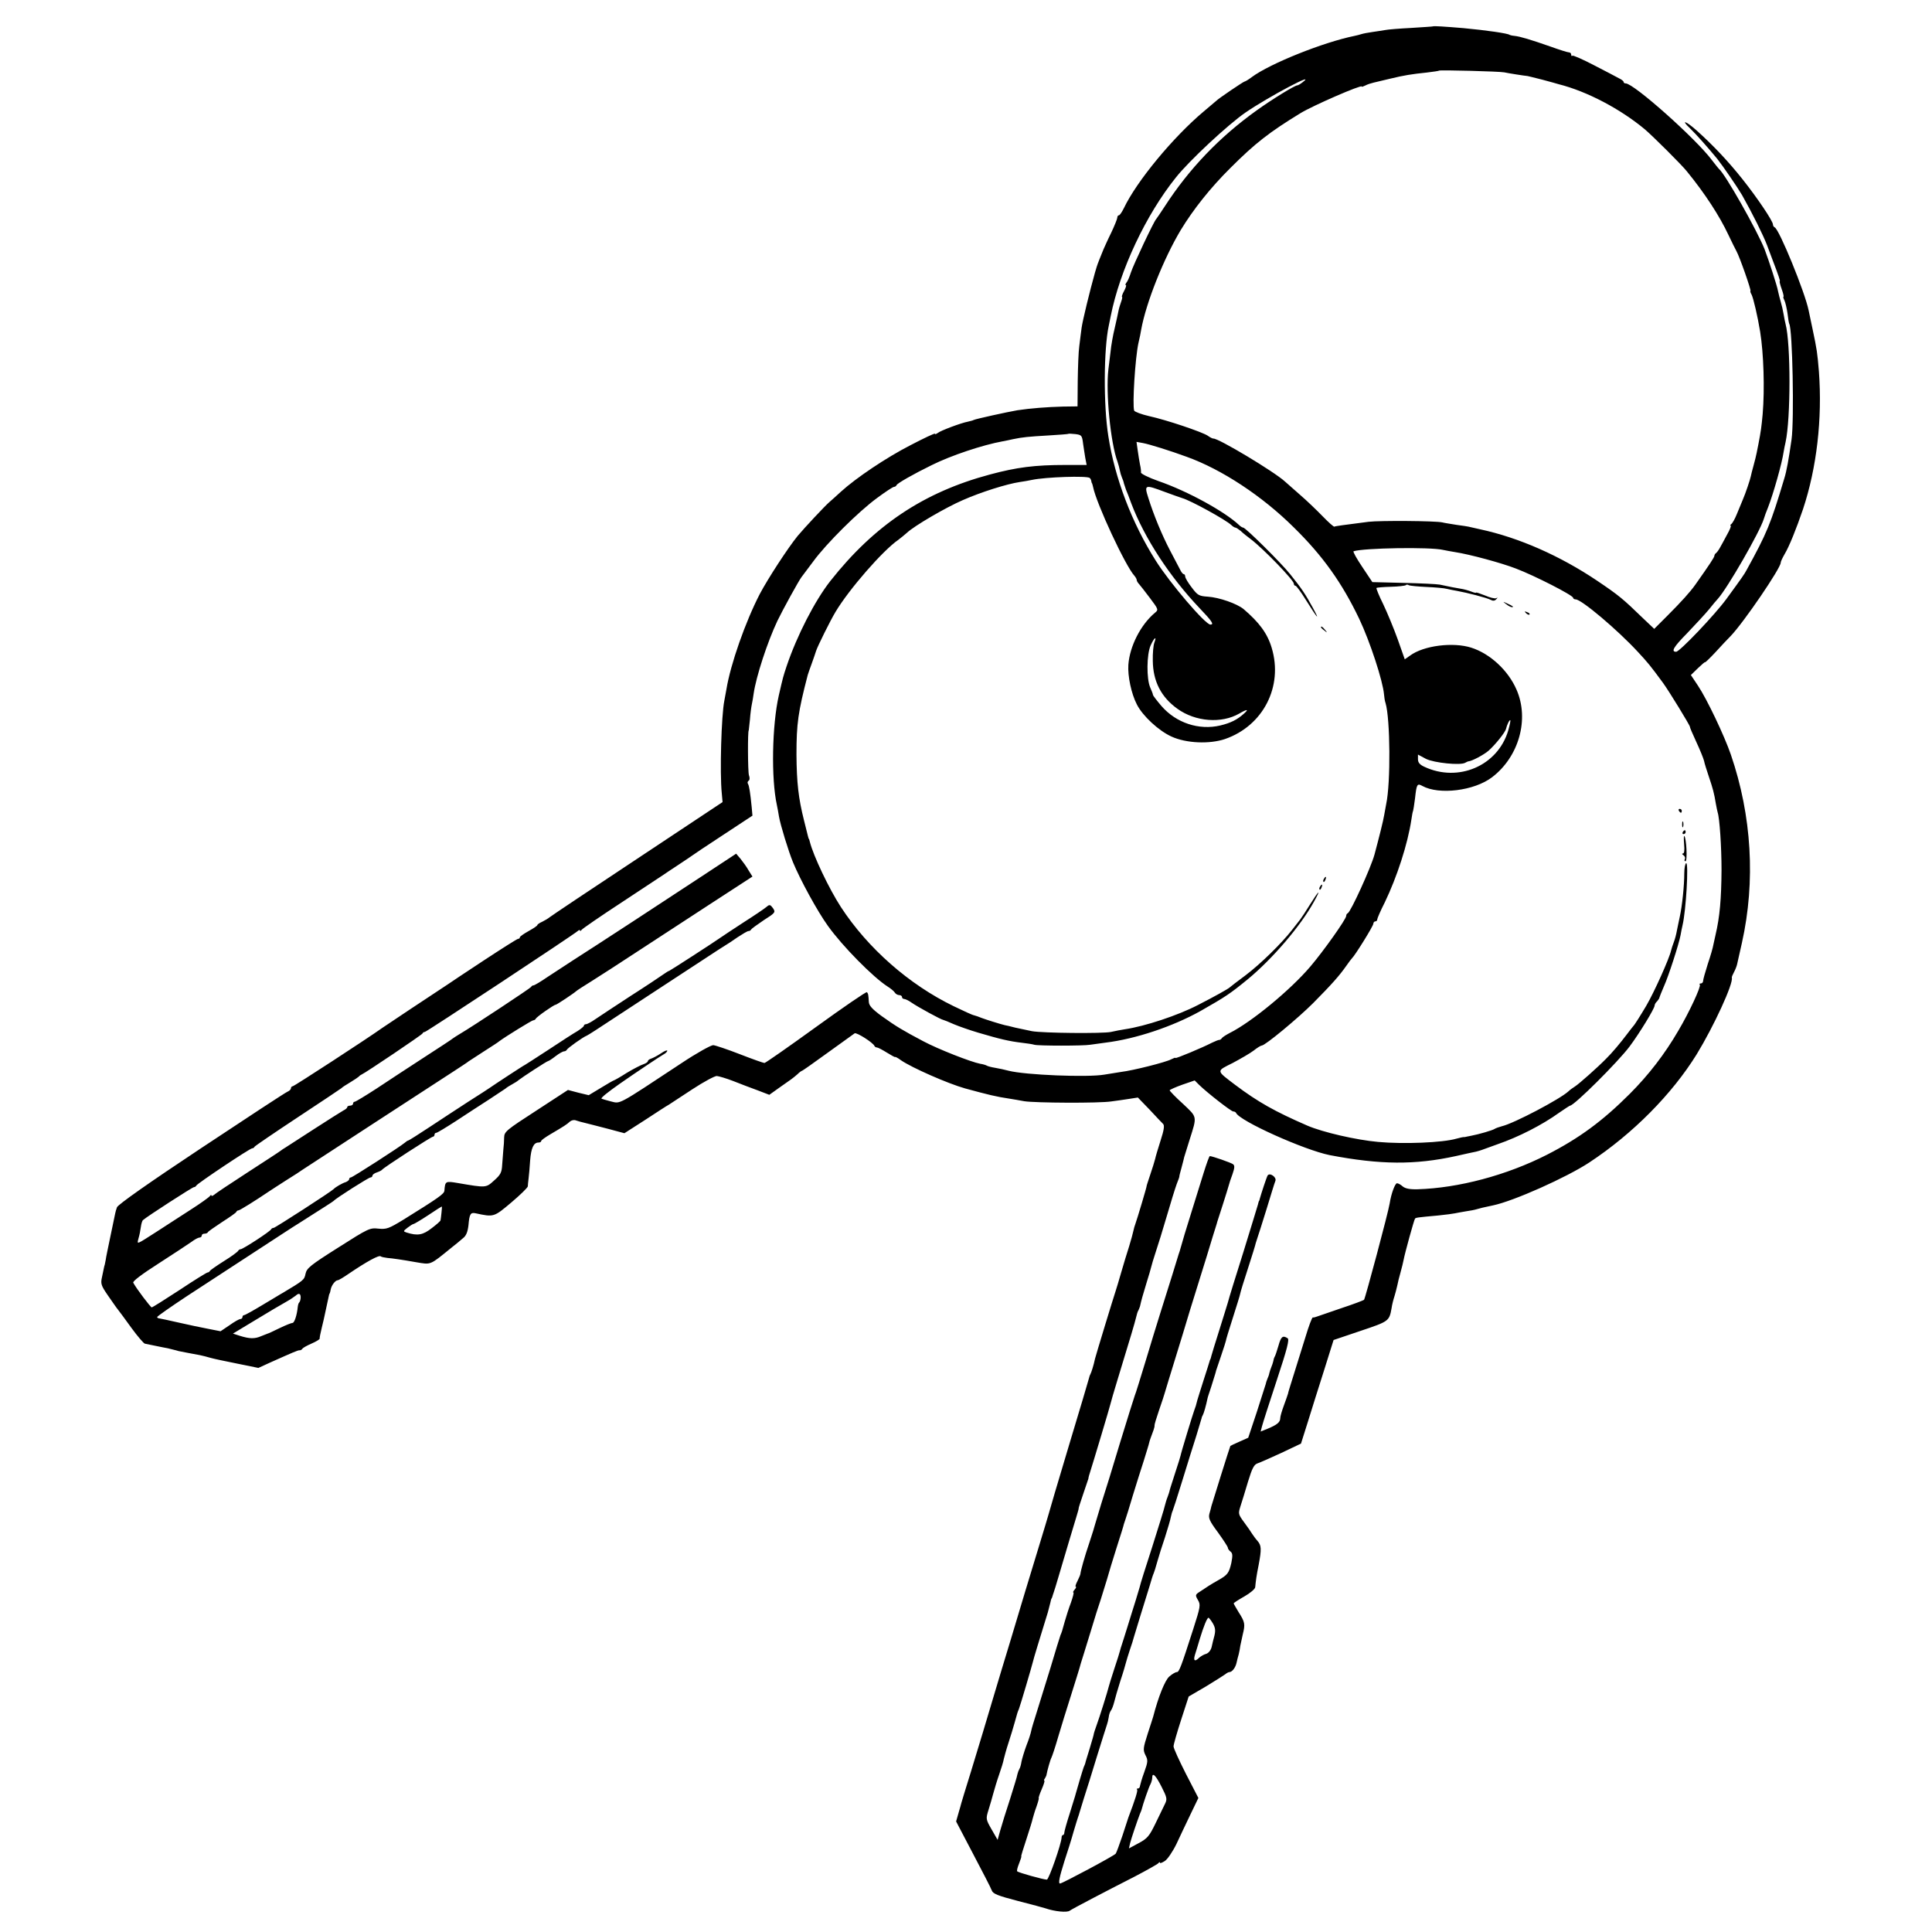 <?xml version="1.0" standalone="no"?>
<!DOCTYPE svg PUBLIC "-//W3C//DTD SVG 20010904//EN"
 "http://www.w3.org/TR/2001/REC-SVG-20010904/DTD/svg10.dtd">
<svg version="1.0" xmlns="http://www.w3.org/2000/svg"
 width="996pt" height="996pt" viewBox="0 0 996 996"
 preserveAspectRatio="xMidYMid meet">
<g transform="translate(0,996) scale(0.1,-0.1)"
fill="#000000" stroke="none">
<path d="M7387 9824 c-1 -1 -51 -4 -112 -8 -60 -3 -121 -8 -135 -11 -13 -2
-42 -7 -65 -10 -22 -3 -48 -8 -57 -11 -9 -3 -25 -7 -35 -9 -162 -33 -436 -143
-529 -212 -17 -13 -34 -23 -37 -23 -6 0 -137 -89 -147 -100 -3 -3 -32 -27 -65
-55 -157 -132 -345 -359 -411 -498 -10 -20 -21 -37 -26 -37 -4 0 -8 -5 -8 -12
0 -6 -14 -41 -31 -77 -18 -36 -35 -75 -40 -86 -13 -31 -32 -79 -35 -90 -2 -5
-5 -19 -9 -30 -26 -92 -64 -248 -69 -285 -3 -25 -9 -67 -12 -95 -4 -27 -7
-108 -8 -180 l-1 -130 -75 -1 c-80 -2 -170 -9 -235 -19 -53 -9 -216 -45 -225
-50 -3 -2 -17 -6 -31 -9 -33 -6 -141 -46 -156 -59 -7 -5 -13 -7 -13 -3 0 4
-57 -23 -126 -59 -125 -64 -281 -169 -359 -240 -22 -20 -49 -45 -60 -54 -22
-19 -127 -131 -163 -174 -51 -63 -152 -218 -195 -299 -74 -143 -151 -362 -172
-491 -3 -18 -8 -45 -11 -60 -15 -74 -24 -370 -13 -477 l4 -45 -440 -292 c-242
-160 -445 -296 -452 -302 -7 -6 -24 -16 -38 -23 -14 -6 -25 -14 -25 -17 0 -4
-20 -17 -45 -31 -25 -14 -45 -28 -45 -32 0 -5 -4 -8 -9 -8 -5 0 -85 -51 -178
-112 -94 -62 -177 -117 -185 -123 -83 -54 -324 -215 -337 -224 -80 -57 -455
-301 -462 -301 -5 0 -9 -5 -9 -10 0 -6 -8 -14 -18 -18 -10 -4 -210 -135 -445
-291 -270 -179 -429 -291 -434 -305 -4 -11 -8 -25 -9 -31 -1 -5 -12 -57 -24
-115 -12 -58 -24 -114 -25 -125 -2 -11 -4 -22 -5 -25 -1 -3 -3 -9 -4 -15 -1
-5 -6 -27 -10 -48 -8 -35 -5 -44 30 -95 22 -31 44 -64 51 -72 7 -8 38 -51 70
-95 32 -44 64 -81 70 -82 6 -1 23 -5 39 -8 16 -3 40 -8 54 -11 14 -2 36 -7 50
-11 14 -3 27 -7 30 -8 10 -2 86 -17 110 -21 14 -3 39 -9 55 -14 17 -5 79 -18
139 -30 l108 -22 59 27 c123 55 144 64 153 64 5 -1 12 3 15 8 3 5 25 17 48 27
23 10 41 21 41 25 -1 3 4 29 11 57 7 29 14 58 15 65 3 13 18 83 22 102 1 4 2
8 4 10 1 1 3 10 5 20 4 21 24 47 36 47 5 0 30 15 56 33 93 63 158 99 166 90 3
-3 19 -6 34 -8 26 -2 75 -9 148 -22 79 -13 68 -18 185 77 19 15 45 36 57 47
16 12 24 32 28 66 5 60 11 68 38 62 93 -20 93 -20 183 56 46 39 84 76 85 83 0
6 2 25 4 41 2 17 6 58 8 93 5 64 18 92 43 92 8 0 14 3 14 8 0 4 21 19 48 35
68 40 84 50 100 65 8 7 22 10 31 6 9 -3 32 -10 51 -14 19 -5 72 -18 117 -30
l82 -22 106 68 c58 38 113 74 123 79 9 6 64 42 122 80 58 38 114 68 125 68 11
-1 49 -12 85 -26 36 -14 92 -36 126 -48 l60 -23 49 35 c65 45 73 51 96 71 10
10 21 18 24 18 2 0 62 42 132 93 71 51 133 96 139 100 10 6 95 -48 102 -65 2
-5 8 -8 13 -8 5 0 28 -12 52 -27 23 -14 42 -25 42 -22 0 2 14 -5 30 -17 55
-38 241 -120 330 -145 121 -33 162 -43 230 -53 17 -3 50 -8 75 -13 55 -9 388
-11 450 -1 25 3 65 9 91 13 l45 7 60 -62 c32 -35 64 -68 70 -74 8 -8 5 -31
-13 -86 -13 -41 -26 -84 -28 -95 -3 -12 -14 -48 -25 -80 -11 -33 -20 -60 -19
-60 2 0 -50 -174 -58 -195 -3 -8 -8 -24 -10 -35 -2 -11 -12 -47 -22 -80 -11
-33 -29 -94 -41 -135 -12 -41 -25 -86 -30 -100 -9 -26 -101 -328 -105 -345 -7
-34 -19 -71 -24 -80 -3 -5 -6 -15 -7 -20 -1 -6 -48 -163 -104 -349 -56 -186
-103 -346 -105 -355 -2 -9 -25 -83 -50 -166 -25 -82 -57 -186 -70 -230 -13
-44 -47 -156 -75 -250 -29 -93 -64 -213 -80 -265 -48 -163 -78 -260 -125 -415
-26 -82 -47 -154 -49 -160 -1 -5 -8 -29 -15 -53 l-12 -42 88 -168 c48 -91 92
-176 96 -188 6 -17 31 -27 135 -54 70 -18 134 -35 142 -38 46 -16 111 -23 125
-12 12 9 178 96 335 176 63 33 118 64 122 69 4 6 8 7 8 2 0 -4 11 0 25 9 14 9
41 49 60 88 18 39 51 108 73 154 l40 83 -64 124 c-35 69 -64 132 -64 142 0 10
18 72 39 137 l39 120 89 52 c48 29 93 58 100 63 7 6 16 11 21 11 14 0 32 24
37 49 3 12 7 31 11 43 3 13 7 32 8 43 2 11 8 38 13 60 13 52 11 63 -21 113
-14 23 -26 44 -26 46 0 3 25 19 55 36 30 17 56 39 56 48 3 31 6 57 18 116 15
80 14 99 -6 122 -10 11 -22 28 -28 37 -5 9 -24 36 -41 59 -31 42 -31 45 -19
83 7 22 25 79 39 127 21 69 31 88 49 94 12 4 67 28 123 54 l101 48 36 114 c19
62 57 182 84 267 l48 153 139 47 c146 49 148 50 160 117 2 16 9 44 15 62 5 18
10 35 10 37 1 3 1 6 2 8 0 1 2 9 4 17 1 8 8 35 15 60 7 25 14 54 16 65 6 33
54 208 59 213 5 5 11 6 120 16 39 4 77 9 85 11 8 2 33 6 55 10 22 3 48 8 57
11 16 5 37 10 85 20 106 22 379 144 496 221 226 149 427 353 554 558 88 144
190 365 181 395 -1 3 4 15 11 28 7 13 14 31 16 40 2 9 13 59 25 111 71 318 51
656 -57 971 -33 96 -123 286 -170 356 l-36 54 37 36 c20 19 36 33 36 30 0 -3
24 20 53 51 28 31 64 69 79 84 68 71 258 350 258 378 0 6 9 25 20 44 24 40 61
132 95 232 71 214 100 465 82 710 -8 96 -10 112 -33 220 -8 39 -17 81 -20 95
-19 94 -152 419 -175 428 -5 2 -9 9 -9 15 0 17 -79 135 -156 232 -73 92 -153
177 -238 253 -55 49 -84 58 -33 10 31 -30 95 -102 140 -157 30 -38 104 -146
128 -187 54 -96 108 -204 129 -259 12 -33 26 -69 30 -80 28 -73 39 -105 35
-105 -2 0 2 -18 10 -40 8 -22 12 -40 9 -40 -2 0 0 -8 5 -18 5 -10 12 -40 16
-67 3 -26 7 -50 9 -54 17 -27 26 -495 12 -596 -15 -105 -26 -165 -37 -200 -71
-238 -90 -283 -195 -474 -12 -22 -20 -34 -104 -149 -60 -82 -241 -272 -259
-272 -28 0 -13 25 57 96 42 44 93 99 112 122 19 24 40 49 46 55 49 54 216 344
237 412 3 11 13 38 22 60 27 69 72 228 80 285 2 14 7 36 10 50 27 123 27 509
0 610 -2 8 -7 31 -10 50 -3 19 -10 49 -15 65 -5 17 -11 41 -14 55 -4 25 -46
154 -69 215 -38 96 -204 390 -236 415 -3 3 -19 23 -36 45 -81 109 -402 395
-444 395 -6 0 -11 3 -11 8 0 4 -10 12 -23 18 -12 7 -70 37 -128 67 -59 31
-110 53 -113 50 -3 -4 -6 -1 -6 5 0 7 -5 12 -12 12 -6 0 -48 13 -92 29 -106
37 -159 53 -188 56 -12 1 -24 4 -25 5 -8 8 -121 24 -238 35 -97 8 -155 12
-158 9z m368 -237 c17 -4 106 -18 120 -19 2 0 37 -9 77 -19 40 -11 78 -21 83
-23 147 -37 319 -128 445 -233 41 -35 190 -183 216 -216 94 -115 169 -231 214
-327 17 -36 36 -74 42 -85 16 -28 78 -205 72 -205 -2 0 0 -9 6 -19 9 -18 31
-111 44 -191 18 -111 24 -294 13 -425 -6 -65 -9 -88 -22 -155 -3 -14 -7 -34
-9 -45 -2 -11 -9 -40 -16 -65 -7 -25 -13 -49 -14 -55 -3 -16 -27 -88 -41 -120
-7 -16 -21 -50 -31 -75 -10 -25 -23 -48 -29 -52 -5 -4 -7 -8 -3 -8 4 0 -4 -21
-19 -47 -14 -27 -31 -57 -37 -68 -6 -11 -15 -23 -19 -26 -5 -3 -9 -10 -9 -15
-1 -8 -23 -42 -98 -148 -26 -37 -73 -89 -144 -160 l-68 -68 -57 54 c-105 102
-126 119 -237 194 -192 129 -403 222 -602 265 -31 7 -59 13 -62 14 -3 1 -30 5
-60 9 -30 5 -64 10 -75 13 -37 8 -320 10 -380 3 -132 -17 -170 -22 -176 -25
-3 -2 -30 22 -60 53 -30 31 -83 82 -118 112 -34 30 -69 61 -76 67 -55 51 -347
226 -370 222 -4 0 -17 6 -29 15 -31 20 -212 81 -303 101 -39 9 -73 22 -76 28
-10 29 5 271 22 349 6 24 12 54 14 68 25 139 116 367 204 514 65 107 153 218
257 321 126 126 199 183 361 282 66 40 315 148 315 137 0 -3 8 0 18 5 11 6 30
12 43 15 13 3 51 12 84 20 74 18 113 24 190 32 33 4 62 8 64 10 5 4 312 -4
336 -9z m-1041 -52 c-10 -8 -22 -15 -26 -15 -13 0 -133 -74 -208 -128 -193
-138 -350 -302 -476 -497 -22 -33 -41 -62 -44 -65 -11 -10 -118 -237 -130
-275 -7 -22 -17 -46 -23 -52 -5 -7 -7 -13 -3 -13 4 0 0 -13 -9 -30 -9 -16 -13
-30 -11 -30 3 0 1 -11 -4 -25 -5 -14 -12 -36 -14 -48 -2 -12 -11 -51 -19 -87
-9 -36 -19 -92 -22 -125 -4 -33 -9 -73 -11 -90 -14 -120 11 -378 47 -475 5
-14 10 -34 12 -45 2 -11 7 -28 11 -37 4 -9 9 -22 10 -30 2 -7 7 -22 11 -33 5
-11 17 -42 27 -70 69 -181 199 -379 352 -540 65 -68 76 -85 56 -85 -26 0 -209
214 -282 330 -123 194 -211 426 -244 640 -26 161 -24 451 2 571 3 13 7 35 10
49 47 237 181 522 336 715 68 86 269 273 359 335 118 81 375 217 293 155z
m-1131 -1858 c3 -23 9 -58 12 -78 l7 -36 -108 0 c-160 0 -252 -12 -390 -49
-341 -91 -596 -261 -824 -550 -79 -101 -171 -279 -225 -439 -18 -55 -17 -50
-40 -150 -35 -154 -40 -429 -10 -565 3 -14 8 -41 11 -60 7 -42 49 -179 72
-235 38 -92 126 -253 180 -328 75 -105 233 -265 308 -313 16 -10 33 -24 37
-31 4 -7 15 -13 22 -13 8 0 15 -4 15 -10 0 -5 5 -10 11 -10 6 0 23 -8 37 -18
33 -23 154 -89 165 -90 4 -1 28 -10 54 -22 26 -11 83 -31 127 -44 112 -33 158
-44 226 -52 25 -3 53 -7 62 -10 21 -6 253 -6 288 0 14 2 50 7 80 11 155 19
346 83 489 163 130 74 151 88 244 164 127 105 271 273 340 398 39 70 28 63
-19 -12 -21 -34 -44 -69 -51 -78 -6 -8 -26 -33 -43 -55 -54 -69 -161 -174
-239 -233 -42 -31 -78 -59 -81 -62 -8 -8 -80 -48 -164 -91 -104 -54 -274 -110
-376 -125 -19 -3 -52 -9 -73 -14 -43 -9 -352 -6 -407 4 -19 4 -57 12 -85 18
-27 7 -52 13 -55 13 -25 6 -98 29 -119 37 -14 6 -32 12 -40 14 -8 1 -55 23
-105 47 -229 111 -442 298 -581 511 -61 94 -142 264 -160 336 -2 8 -4 15 -5
15 -1 0 -3 7 -5 15 -2 8 -11 44 -20 80 -29 115 -38 196 -39 340 0 159 8 218
58 410 2 8 12 35 21 60 9 25 19 54 22 64 7 23 74 158 100 201 69 116 244 317
324 372 13 10 33 26 44 36 38 36 201 131 289 169 93 41 226 83 293 93 21 3 50
8 63 11 71 15 285 22 298 10 4 -4 8 -12 8 -17 1 -5 2 -10 4 -11 1 -2 3 -10 5
-18 17 -86 167 -408 213 -458 6 -7 12 -17 12 -22 0 -5 6 -15 13 -22 6 -7 32
-40 56 -72 43 -57 44 -60 25 -75 -73 -61 -130 -172 -137 -268 -4 -58 15 -149
44 -205 30 -59 112 -135 178 -165 76 -35 196 -40 276 -13 197 68 301 271 241
470 -22 74 -64 131 -145 200 -34 28 -125 60 -184 64 -46 3 -53 7 -83 47 -19
24 -34 50 -34 57 0 6 -3 12 -7 12 -5 0 -13 10 -19 23 -6 12 -29 56 -51 97 -43
82 -85 184 -113 273 -22 69 -19 70 85 31 39 -14 79 -29 90 -32 43 -12 225
-112 253 -139 7 -7 17 -13 21 -13 4 0 16 -8 27 -17 10 -10 35 -30 54 -44 64
-49 220 -210 220 -228 0 -6 4 -11 9 -11 4 0 28 -32 52 -71 60 -96 77 -116 38
-44 -39 72 -60 103 -118 175 -47 59 -230 240 -242 240 -4 0 -14 6 -21 13 -73
69 -265 175 -416 227 -51 18 -91 38 -90 44 1 6 -1 25 -5 41 -3 17 -9 50 -12
74 l-6 43 33 -6 c33 -6 142 -40 226 -71 181 -65 390 -203 552 -364 150 -147
249 -287 337 -471 56 -118 122 -320 128 -390 1 -14 4 -34 8 -45 24 -80 27
-411 3 -521 -2 -12 -7 -37 -10 -55 -4 -27 -27 -118 -50 -204 -18 -67 -123
-297 -138 -303 -5 -2 -8 -8 -8 -14 0 -16 -116 -180 -185 -261 -102 -120 -303
-286 -415 -342 -19 -10 -38 -22 -41 -27 -3 -5 -9 -9 -13 -9 -3 1 -20 -6 -37
-14 -48 -25 -189 -84 -189 -79 0 3 -10 -1 -22 -7 -27 -15 -198 -58 -258 -65
-25 -4 -64 -10 -87 -14 -86 -15 -407 -2 -493 20 -19 5 -50 12 -69 15 -19 3
-38 8 -43 11 -5 3 -20 8 -35 10 -47 9 -216 75 -293 116 -106 56 -141 77 -215
130 -49 36 -65 54 -66 73 -2 36 -3 43 -10 50 -4 3 -122 -78 -263 -180 -141
-102 -260 -185 -265 -185 -5 0 -62 20 -126 45 -64 25 -127 46 -138 47 -12 0
-86 -41 -164 -93 -336 -222 -313 -209 -364 -197 -24 6 -46 13 -48 14 -5 4 33
34 94 77 80 56 209 142 227 152 10 5 18 14 18 18 0 5 -15 -1 -32 -13 -18 -12
-41 -24 -50 -27 -10 -3 -18 -9 -18 -13 0 -5 -10 -12 -22 -16 -13 -4 -52 -24
-87 -45 -34 -22 -65 -39 -67 -39 -2 0 -32 -17 -66 -38 l-63 -38 -54 13 -53 14
-164 -107 c-153 -99 -164 -108 -165 -137 0 -18 -2 -45 -4 -62 -1 -16 -4 -52
-6 -78 -2 -41 -8 -53 -42 -83 -42 -38 -40 -38 -186 -13 -65 11 -66 10 -70 -39
-1 -17 -30 -37 -210 -149 -77 -47 -88 -51 -130 -47 -44 5 -51 2 -208 -98 -144
-91 -162 -106 -168 -135 -6 -31 -10 -34 -117 -98 -10 -5 -56 -34 -104 -62 -48
-29 -91 -53 -96 -53 -4 0 -8 -4 -8 -10 0 -5 -5 -10 -11 -10 -6 0 -31 -14 -56
-32 l-46 -31 -66 13 c-36 7 -104 21 -151 32 -47 11 -91 20 -97 21 -7 0 -13 4
-13 7 0 4 69 52 152 107 84 55 242 158 351 229 109 71 208 136 222 144 140 89
181 115 185 119 12 14 181 121 190 121 5 0 10 4 10 9 0 5 10 13 23 17 12 4 24
10 27 14 8 11 253 170 262 170 4 0 8 5 8 10 0 6 4 10 9 10 5 0 51 28 102 61
52 34 128 84 169 110 41 27 80 53 86 57 5 5 21 15 34 22 13 7 29 17 34 22 19
15 146 98 152 98 3 0 20 11 38 25 18 14 38 25 44 25 6 0 12 4 14 8 3 8 84 66
103 73 6 2 69 43 140 90 72 47 177 116 235 154 58 38 157 103 220 144 63 42
120 78 125 81 6 3 31 20 57 38 26 17 51 32 56 32 6 0 12 3 14 8 2 4 31 25 65
48 60 38 62 41 48 62 -14 19 -18 20 -33 7 -9 -8 -62 -44 -117 -79 -55 -36
-107 -70 -115 -76 -44 -31 -266 -174 -270 -175 -3 0 -16 -8 -30 -18 -14 -10
-90 -61 -170 -112 -80 -52 -161 -106 -182 -120 -20 -14 -41 -25 -47 -25 -6 0
-11 -4 -11 -8 0 -4 -15 -16 -32 -27 -18 -10 -86 -54 -151 -97 -66 -43 -120
-78 -121 -78 -3 0 -163 -105 -181 -118 -5 -4 -55 -36 -110 -71 -55 -36 -146
-95 -203 -133 -56 -37 -105 -68 -108 -68 -3 0 -10 -5 -17 -11 -23 -20 -270
-179 -278 -179 -5 0 -9 -4 -9 -9 0 -5 -8 -11 -17 -15 -18 -5 -54 -26 -63 -36
-12 -13 -302 -200 -309 -200 -5 0 -11 -3 -13 -7 -4 -11 -146 -103 -157 -103
-5 0 -11 -4 -13 -8 -2 -5 -34 -29 -73 -53 -38 -24 -71 -47 -73 -51 -2 -4 -7
-8 -12 -8 -4 0 -69 -40 -144 -90 -75 -49 -140 -90 -144 -90 -6 1 -77 94 -95
127 -5 7 44 44 130 99 76 49 152 99 169 111 17 13 36 23 42 23 7 0 12 5 12 10
0 6 6 10 14 10 8 0 16 3 18 8 2 4 35 27 73 52 39 25 72 48 73 52 2 5 7 8 11 8
7 0 87 50 161 100 8 6 47 30 85 55 39 24 77 49 85 55 17 11 690 450 785 511
33 22 65 42 70 47 6 4 42 27 80 52 39 25 75 48 80 53 31 23 167 107 174 107 5
0 11 4 13 8 3 9 93 72 102 72 6 0 97 61 106 70 3 3 39 27 80 52 41 26 146 93
232 150 87 57 256 167 377 246 l220 143 -20 32 c-10 18 -29 44 -41 59 l-23 27
-193 -127 c-159 -105 -526 -345 -647 -422 -49 -32 -66 -43 -133 -87 -35 -24
-67 -43 -72 -43 -4 0 -10 -3 -12 -8 -3 -6 -302 -204 -367 -242 -14 -8 -30 -19
-36 -23 -5 -5 -73 -49 -150 -99 -77 -50 -187 -122 -244 -160 -57 -37 -108 -68
-113 -68 -4 0 -8 -4 -8 -10 0 -5 -7 -10 -15 -10 -8 0 -15 -3 -15 -8 0 -4 -9
-12 -20 -17 -10 -6 -78 -48 -150 -95 -72 -47 -138 -89 -147 -95 -9 -5 -22 -14
-27 -18 -6 -5 -83 -55 -171 -112 -88 -57 -166 -109 -172 -115 -7 -6 -13 -7
-13 -3 0 4 -4 3 -8 -3 -4 -6 -47 -37 -97 -69 -49 -32 -126 -81 -170 -110 -117
-75 -109 -72 -101 -39 5 16 10 42 12 58 2 16 7 33 11 36 20 18 255 170 263
170 5 0 10 4 12 8 4 10 276 192 288 192 4 0 10 3 12 8 2 4 102 72 223 152 121
80 222 147 225 150 3 4 23 17 45 30 22 13 42 27 45 30 3 4 10 9 15 11 19 8
310 204 313 211 2 5 7 8 12 8 8 0 764 499 788 520 6 6 12 7 12 3 0 -4 4 -3 8
3 4 6 97 70 207 142 110 73 207 137 215 142 8 6 42 28 75 50 33 22 65 43 70
47 6 5 78 53 162 108 l152 100 -4 45 c-7 72 -13 109 -19 119 -4 5 -2 12 3 16
6 3 7 15 2 28 -6 17 -7 232 -1 232 0 0 3 25 6 55 2 30 7 66 10 80 3 14 7 37 9
53 13 90 71 267 123 377 27 56 110 207 124 225 5 6 31 42 60 80 67 92 233 257
330 328 42 31 81 57 87 57 5 0 11 4 13 9 3 9 87 57 181 103 98 49 262 104 367
123 14 3 38 7 53 11 48 10 78 13 182 19 54 3 100 7 102 8 1 2 18 1 37 -1 31
-4 34 -7 39 -45z m1857 -552 c14 -3 41 -8 60 -11 78 -12 240 -56 315 -85 95
-36 295 -138 295 -151 0 -4 6 -8 13 -8 30 0 217 -158 322 -272 49 -53 62 -68
128 -158 30 -41 141 -222 139 -227 -1 -2 14 -37 33 -78 19 -41 37 -85 40 -98
2 -12 14 -49 25 -82 20 -59 27 -84 36 -140 3 -16 7 -36 9 -43 10 -29 20 -177
20 -297 -1 -149 -9 -242 -31 -335 -3 -14 -8 -36 -11 -50 -2 -14 -15 -59 -29
-100 -13 -41 -24 -80 -24 -87 0 -7 -5 -13 -12 -13 -6 0 -9 -3 -5 -6 8 -8 -54
-142 -111 -238 -69 -119 -153 -228 -250 -325 -141 -141 -261 -229 -427 -314
-208 -106 -457 -172 -668 -178 -41 -1 -63 4 -76 15 -10 9 -23 16 -29 16 -10 0
-30 -53 -38 -105 -7 -45 -126 -490 -132 -496 -4 -3 -56 -23 -117 -43 -60 -21
-117 -40 -125 -43 -8 -3 -18 -6 -22 -5 -4 1 -21 -44 -38 -101 -92 -295 -87
-278 -90 -292 -1 -5 -11 -32 -21 -60 -10 -27 -19 -57 -19 -66 0 -21 -16 -34
-64 -54 l-37 -15 7 27 c4 16 38 122 76 237 54 163 66 211 56 217 -25 16 -34 9
-47 -38 -8 -27 -16 -52 -20 -58 -3 -5 -6 -16 -7 -23 -2 -8 -6 -21 -10 -30 -4
-9 -8 -23 -10 -30 -1 -8 -6 -21 -10 -30 -4 -9 -8 -22 -9 -28 -2 -7 -23 -71
-46 -144 l-44 -132 -45 -20 c-25 -11 -46 -21 -47 -22 -2 -2 -93 -293 -98 -311
-1 -5 -5 -22 -10 -38 -6 -23 0 -38 44 -97 28 -39 51 -74 51 -79 0 -5 6 -14 14
-20 11 -9 11 -21 4 -58 -12 -52 -19 -62 -67 -89 -39 -22 -56 -33 -93 -58 -27
-17 -27 -19 -12 -45 14 -24 13 -33 -25 -151 -62 -193 -72 -220 -84 -220 -7 0
-24 -10 -39 -23 -22 -19 -56 -103 -83 -207 -1 -3 -13 -42 -28 -87 -24 -75 -25
-84 -12 -111 14 -26 13 -35 -6 -88 -12 -32 -21 -65 -22 -71 0 -7 -5 -13 -10
-13 -6 0 -8 -2 -5 -6 5 -4 -10 -52 -45 -144 -3 -8 -17 -51 -31 -95 -15 -44
-30 -85 -34 -91 -6 -10 -276 -154 -287 -154 -10 0 -4 31 23 117 16 48 37 115
46 148 10 33 20 67 23 75 3 8 7 20 8 25 2 6 12 39 23 75 12 36 42 133 67 215
26 83 49 157 52 165 3 8 7 25 9 38 1 13 7 29 12 35 5 7 12 26 16 42 4 17 18
66 32 110 15 44 27 87 29 95 2 8 11 38 20 65 10 28 18 55 19 60 2 6 17 57 35
115 18 58 40 128 48 155 8 28 17 57 21 65 6 18 6 15 20 65 6 22 23 76 38 120
14 44 28 91 30 104 3 14 7 28 9 31 2 4 25 74 50 156 25 82 58 187 73 234 14
47 26 87 27 90 0 3 3 10 6 15 5 8 17 51 24 85 0 3 9 30 19 60 22 70 25 80 25
83 0 1 12 36 26 77 14 41 25 76 25 78 -1 1 15 54 35 116 20 63 38 120 39 128
1 7 19 66 40 130 21 65 39 123 40 130 2 7 6 20 9 28 3 8 24 74 46 145 22 72
42 138 46 147 8 19 -29 45 -40 28 -5 -8 -33 -93 -41 -122 -1 -5 -2 -9 -4 -10
-1 -2 -3 -10 -5 -18 -2 -8 -36 -118 -75 -245 -40 -126 -76 -243 -80 -260 -5
-16 -25 -82 -45 -145 -20 -63 -38 -122 -40 -130 -2 -8 -4 -16 -5 -17 -2 -2 -3
-6 -4 -10 -1 -5 -15 -48 -31 -98 -16 -49 -30 -96 -32 -102 -6 -25 -10 -38 -16
-53 -7 -18 -69 -221 -71 -235 -1 -5 -12 -41 -25 -80 -28 -87 -30 -93 -32 -103
-1 -4 -5 -17 -10 -30 -5 -12 -11 -33 -14 -45 -2 -12 -32 -107 -65 -212 -34
-104 -63 -197 -64 -205 -2 -8 -12 -40 -21 -70 -10 -30 -28 -91 -42 -135 -14
-44 -27 -87 -30 -95 -3 -8 -7 -22 -9 -30 -2 -8 -15 -51 -30 -95 -14 -44 -27
-84 -28 -90 -5 -22 -49 -163 -63 -200 -8 -22 -14 -41 -14 -43 1 -1 -9 -35 -21
-75 -12 -39 -23 -74 -23 -77 -1 -3 -4 -12 -8 -20 -5 -13 -38 -124 -42 -140 0
-3 -14 -45 -29 -95 -16 -49 -29 -96 -29 -102 0 -7 -3 -13 -7 -13 -4 0 -7 -6
-7 -12 -1 -33 -66 -218 -76 -218 -17 0 -147 36 -153 43 -3 3 2 21 10 41 8 20
13 36 11 36 -2 0 10 39 26 87 16 49 31 97 33 108 3 11 11 39 20 63 8 23 13 42
11 42 -2 0 4 20 15 45 11 25 17 45 14 45 -3 0 -2 6 3 12 4 7 8 15 8 18 4 22
19 77 26 90 4 8 20 56 34 105 15 50 45 149 68 220 23 72 41 132 42 135 1 3 4
14 7 25 4 11 25 81 48 155 22 74 47 153 55 175 7 22 21 67 31 100 9 33 32 108
51 168 19 59 36 113 37 120 2 6 6 19 9 27 3 8 20 62 37 120 18 58 43 139 57
181 13 43 26 83 27 90 3 13 6 21 23 67 3 9 6 20 5 24 -1 3 10 39 24 80 14 40
27 80 29 88 2 8 27 89 55 180 28 91 53 172 55 180 2 8 29 96 60 195 31 99 66
212 77 250 12 39 23 72 23 75 1 3 14 43 29 90 15 47 29 92 31 100 2 8 10 34
19 57 11 32 12 44 3 51 -10 8 -108 42 -120 42 -3 0 -17 -39 -32 -87 -15 -49
-42 -135 -60 -193 -28 -88 -52 -169 -61 -202 -1 -5 -3 -10 -4 -13 -1 -3 -3 -8
-4 -12 -2 -9 -56 -181 -96 -308 -16 -49 -49 -160 -75 -245 -26 -85 -50 -164
-55 -175 -4 -11 -38 -119 -75 -240 -36 -121 -80 -263 -97 -315 -16 -52 -31
-102 -33 -110 -2 -8 -14 -49 -28 -90 -26 -76 -46 -149 -47 -163 0 -4 -7 -21
-15 -37 -9 -17 -13 -30 -9 -30 4 0 1 -7 -6 -15 -7 -8 -10 -15 -6 -15 3 0 -3
-24 -13 -52 -11 -29 -25 -73 -32 -98 -15 -54 -14 -51 -22 -70 -3 -8 -27 -85
-52 -170 -26 -85 -58 -188 -71 -229 -13 -41 -26 -83 -28 -95 -2 -12 -13 -46
-25 -76 -11 -30 -22 -67 -25 -82 -2 -15 -7 -32 -11 -38 -3 -5 -8 -18 -10 -27
-1 -10 -19 -67 -38 -128 -20 -60 -42 -132 -50 -160 l-14 -50 -31 54 c-30 52
-30 55 -16 100 8 25 19 64 25 86 6 22 19 66 30 97 11 31 22 67 24 80 3 12 13
50 24 83 11 33 25 80 32 105 15 54 14 51 22 70 7 18 66 218 72 243 3 15 36
122 77 255 5 18 11 41 13 50 2 9 4 18 5 20 2 1 3 5 5 10 1 4 4 14 7 22 3 8 15
47 26 85 28 96 81 272 94 315 6 19 10 35 9 35 -1 0 10 34 24 75 14 41 26 76
26 77 0 2 1 8 3 15 26 82 108 357 111 371 2 10 18 64 35 120 75 245 89 294 96
322 4 17 9 35 13 40 3 6 6 15 8 20 7 32 14 57 33 119 12 38 23 76 25 85 2 9
12 43 23 76 11 33 37 116 57 185 20 69 43 143 51 165 9 22 15 40 14 40 -1 0 4
20 11 45 7 25 13 50 14 55 2 6 14 46 28 90 39 123 40 114 -35 185 -38 34 -68
66 -68 69 0 3 29 16 65 29 l64 22 23 -23 c41 -40 165 -137 176 -137 6 0 12 -3
14 -7 18 -42 353 -192 483 -218 261 -50 440 -51 650 -5 50 11 97 22 105 23 8
2 22 6 30 9 8 3 44 16 80 29 108 37 231 100 317 162 29 20 55 37 57 37 21 0
247 225 307 305 51 68 129 196 129 211 0 6 6 16 13 22 6 7 12 16 12 20 1 4 11
29 23 57 23 50 78 220 86 265 2 14 7 36 10 50 18 75 32 320 19 320 -5 0 -10
-24 -10 -52 0 -64 -11 -168 -23 -223 -5 -22 -11 -54 -15 -72 -3 -18 -10 -45
-16 -60 -6 -15 -12 -35 -14 -43 -9 -41 -86 -213 -128 -285 -29 -49 -61 -100
-67 -105 -3 -3 -18 -23 -35 -45 -30 -40 -76 -95 -106 -124 -43 -44 -138 -128
-158 -141 -13 -8 -29 -20 -35 -26 -43 -40 -280 -165 -343 -180 -15 -4 -32 -10
-38 -14 -10 -7 -82 -28 -120 -35 -11 -2 -22 -4 -25 -5 -3 -1 -8 -2 -11 -2 -4
1 -22 -3 -40 -8 -71 -21 -274 -29 -404 -17 -113 10 -286 50 -365 84 -168 73
-255 122 -372 210 -100 76 -99 70 -13 113 41 22 90 50 108 64 19 15 37 26 42
26 17 0 186 140 265 219 96 97 135 141 170 191 13 19 27 37 30 40 14 12 110
166 110 178 0 6 5 12 10 12 6 0 10 4 10 10 0 5 17 45 39 88 63 131 118 300
137 426 3 22 7 43 9 46 1 3 6 32 10 65 8 73 11 78 38 63 86 -47 267 -25 359
45 139 106 193 300 126 452 -43 99 -136 185 -233 216 -94 30 -246 11 -316 -41
l-27 -19 -36 102 c-20 56 -54 138 -75 182 -22 44 -37 82 -35 84 2 2 35 5 74 6
39 1 73 5 77 8 3 4 10 4 16 0 6 -3 47 -7 91 -9 45 -2 92 -6 106 -10 14 -3 36
-8 50 -10 51 -9 156 -36 174 -46 13 -7 22 -6 30 3 8 9 8 10 -1 5 -6 -3 -32 3
-57 14 -25 10 -46 17 -46 15 0 -3 -12 0 -27 6 -16 6 -39 12 -53 14 -25 4 -57
10 -107 21 -16 3 -100 7 -188 9 l-160 4 -52 78 c-29 43 -49 79 -45 81 51 17
394 23 462 7z m-1489 -478 c-5 -13 -9 -55 -8 -93 1 -106 43 -188 127 -248 93
-67 227 -77 318 -25 41 24 52 24 26 1 -35 -32 -69 -49 -123 -62 -110 -26 -228
13 -304 101 -23 27 -42 52 -43 56 0 5 -7 22 -14 38 -20 44 -19 172 2 218 18
40 33 51 19 14z m1824 -454 c-54 -181 -257 -268 -432 -186 -24 11 -33 22 -33
39 l0 24 41 -22 c42 -21 179 -35 203 -20 6 3 13 7 16 7 18 1 80 34 104 55 35
31 87 96 90 113 5 21 18 48 22 44 2 -2 -3 -26 -11 -54z m-5499 -2485 c-2 -18
-4 -36 -5 -39 0 -4 -21 -22 -46 -41 -45 -35 -72 -40 -129 -22 -18 6 -18 7 5
25 13 10 27 19 31 19 3 0 37 20 75 45 37 25 69 45 70 45 2 0 1 -15 -1 -32z
m-726 -436 c0 -10 -3 -22 -7 -26 -4 -3 -7 -14 -8 -24 -4 -41 -17 -82 -27 -82
-6 0 -36 -12 -67 -27 -31 -15 -58 -28 -61 -28 -3 -1 -18 -7 -33 -13 -34 -15
-60 -14 -109 1 l-37 12 116 70 c64 39 135 81 157 93 23 13 45 28 51 33 15 14
25 11 25 -9z m4702 -1680 c13 -22 15 -37 9 -63 -5 -19 -12 -46 -15 -61 -4 -15
-15 -30 -28 -34 -12 -3 -28 -13 -36 -20 -22 -22 -31 -16 -22 14 5 15 16 52 25
82 20 66 38 110 45 110 3 0 13 -13 22 -28z m-264 -843 c28 -55 30 -64 18 -88
-7 -14 -29 -60 -49 -101 -32 -66 -42 -78 -87 -102 l-50 -27 6 27 c6 24 35 110
51 152 4 8 7 17 8 20 7 29 38 119 46 132 5 10 9 25 9 33 0 31 18 13 48 -46z"/>
<path d="M6810 6726 c0 -2 8 -10 18 -17 15 -13 16 -12 3 4 -13 16 -21 21 -21
13z"/>
<path d="M6825 5429 c-4 -6 -5 -12 -2 -15 2 -3 7 2 10 11 7 17 1 20 -8 4z"/>
<path d="M6805 5389 c-4 -6 -5 -12 -2 -15 2 -3 7 2 10 11 7 17 1 20 -8 4z"/>
<path d="M7764 6846 c11 -9 24 -16 30 -16 12 0 7 5 -24 19 -24 11 -24 11 -6
-3z"/>
<path d="M7867 6799 c7 -7 15 -10 18 -7 3 3 -2 9 -12 12 -14 6 -15 5 -6 -5z"/>
<path d="M8655 5780 c3 -5 8 -10 11 -10 2 0 4 5 4 10 0 6 -5 10 -11 10 -5 0
-7 -4 -4 -10z"/>
<path d="M8672 5710 c0 -14 2 -19 5 -12 2 6 2 18 0 25 -3 6 -5 1 -5 -13z"/>
<path d="M8675 5670 c-3 -5 -1 -10 4 -10 6 0 11 5 11 10 0 6 -2 10 -4 10 -3 0
-8 -4 -11 -10z"/>
<path d="M8682 5608 c3 -31 1 -48 -6 -48 -6 0 -5 -4 3 -9 7 -5 10 -14 7 -20
-4 -6 -2 -11 3 -11 11 0 5 120 -6 130 -3 3 -3 -16 -1 -42z"/>
</g>
</svg>
